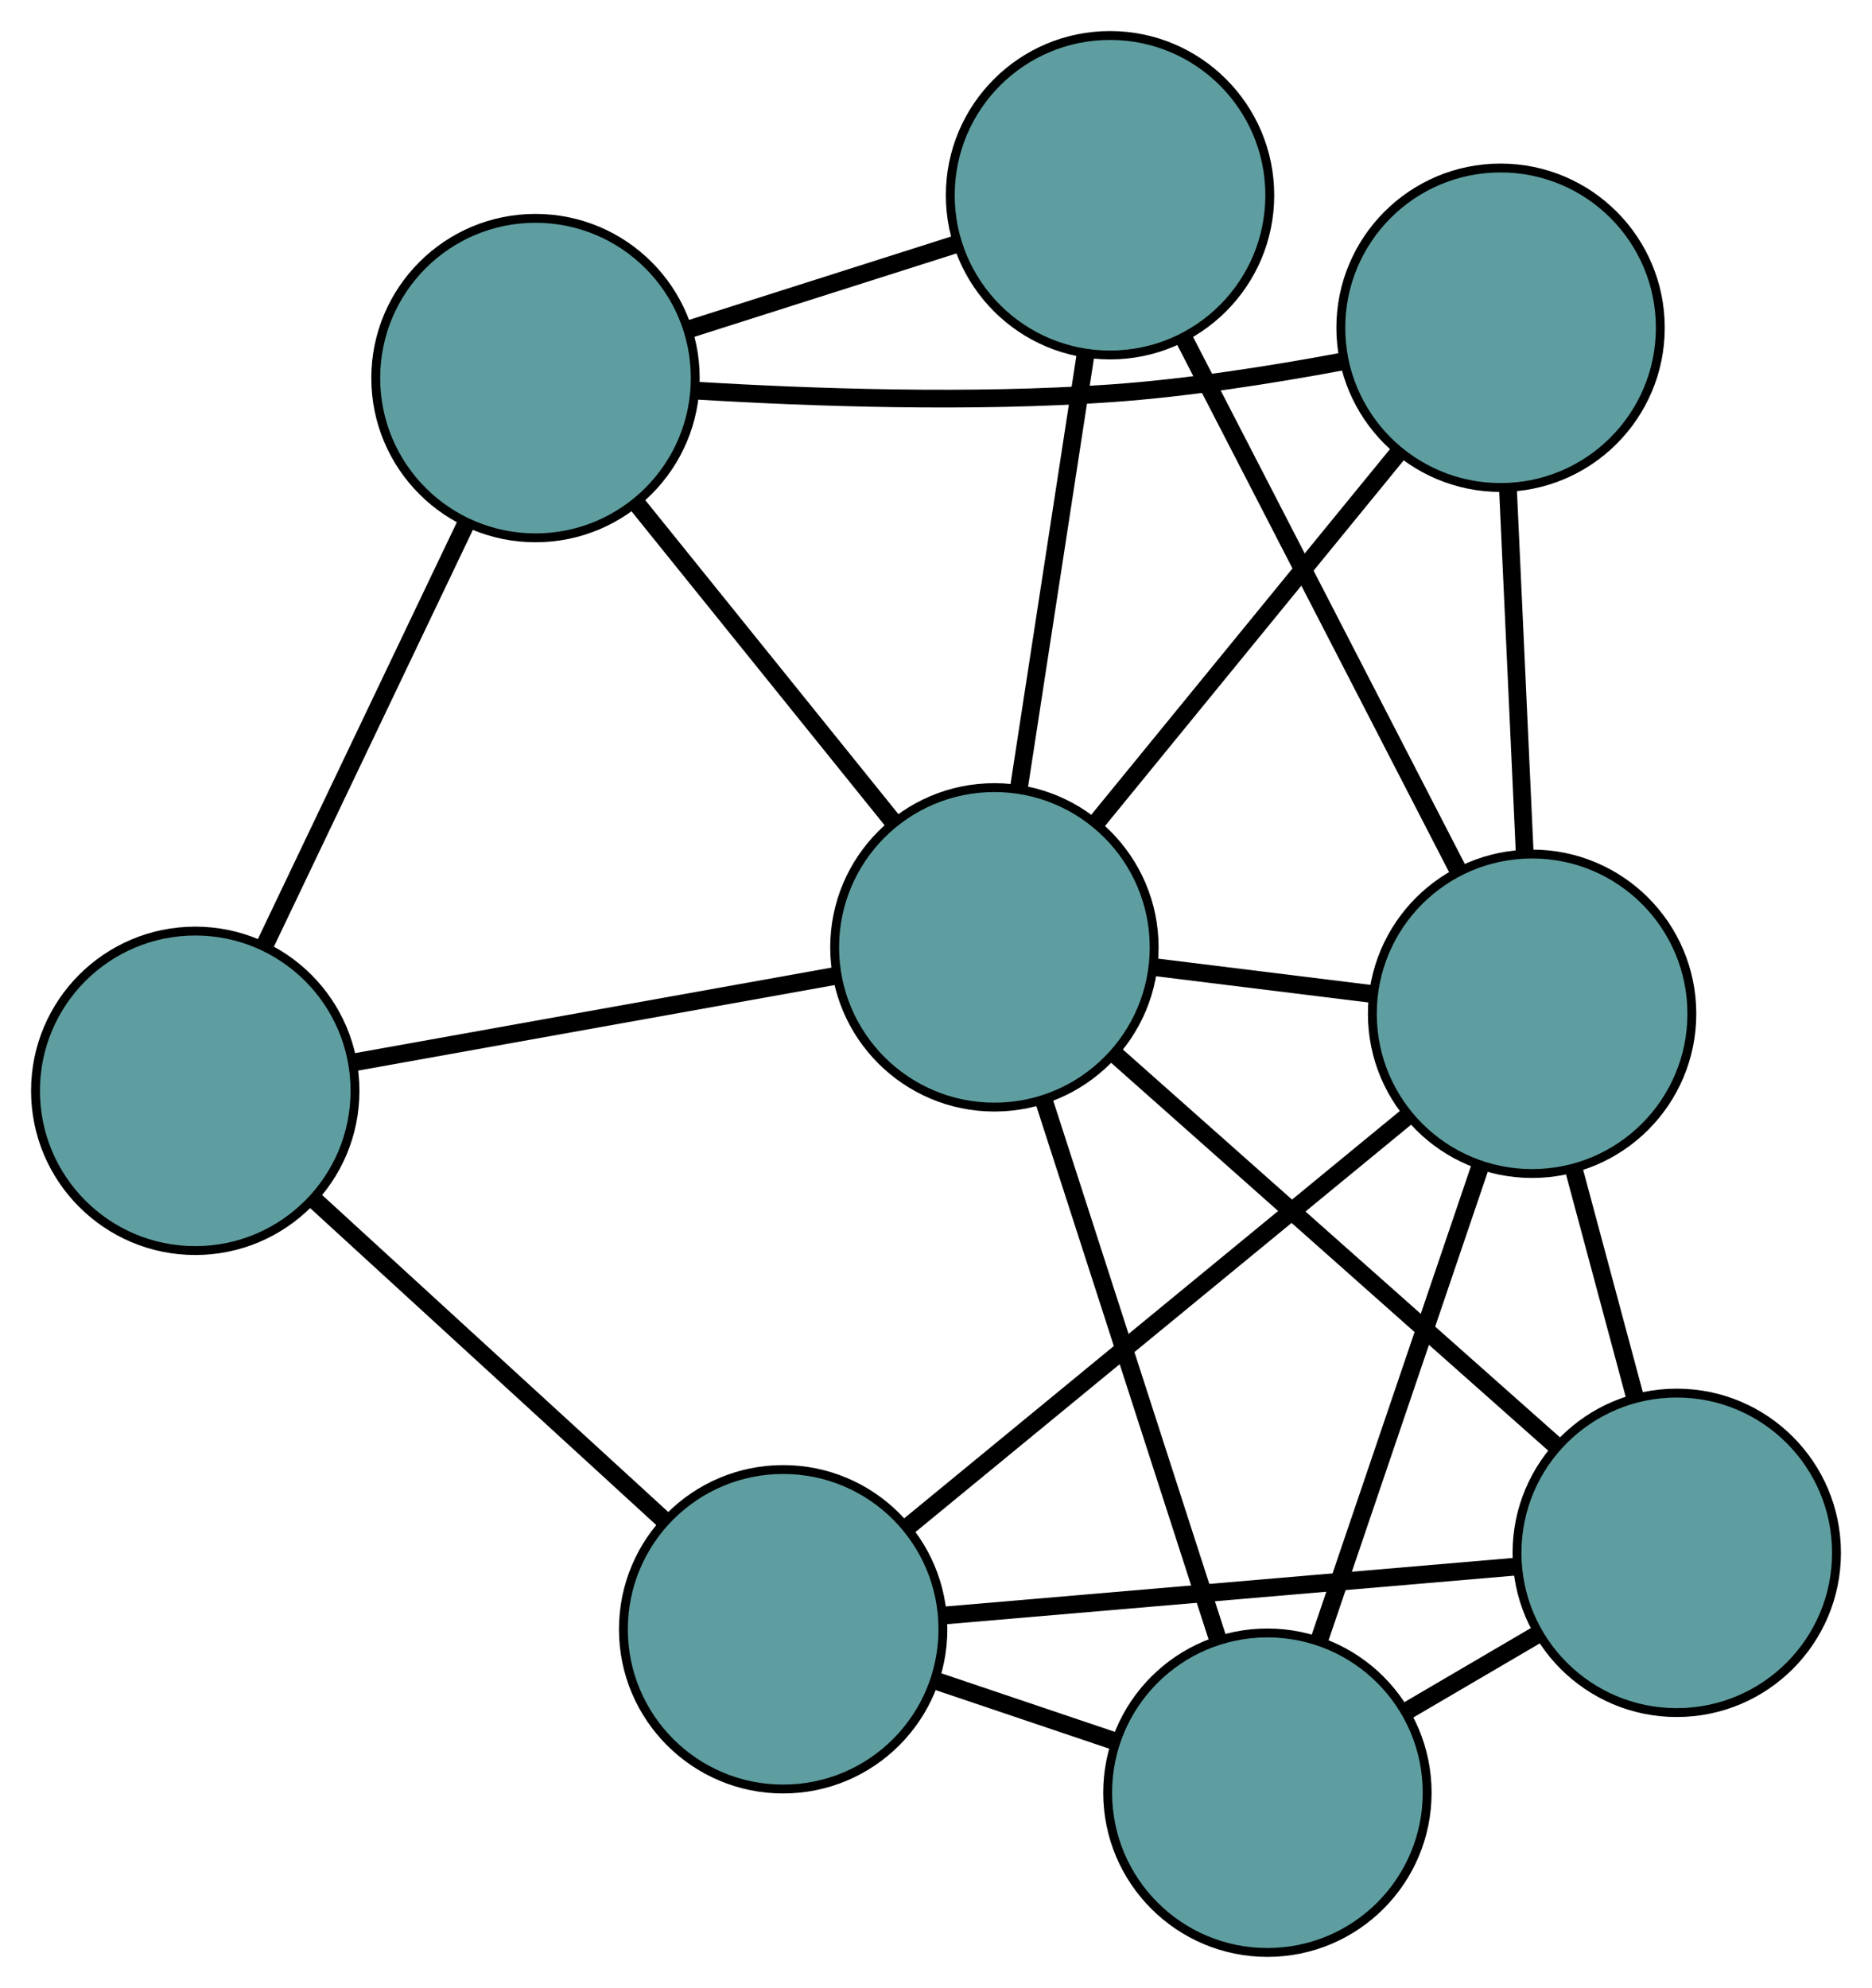 <?xml version="1.0" encoding="UTF-8" standalone="no"?>
<!DOCTYPE svg PUBLIC "-//W3C//DTD SVG 1.1//EN"
 "http://www.w3.org/Graphics/SVG/1.1/DTD/svg11.dtd">
<!-- Generated by graphviz version 2.36.0 (20140111.2315)
 -->
<!-- Title: G Pages: 1 -->
<svg width="100%" height="100%"
 viewBox="0.00 0.00 210.93 224.00" xmlns="http://www.w3.org/2000/svg" xmlns:xlink="http://www.w3.org/1999/xlink">
<g id="graph0" class="graph" transform="scale(1 1) rotate(0) translate(4 220.002)">
<title>G</title>
<!-- 0 -->
<g id="node1" class="node"><title>0</title>
<ellipse fill="cadetblue" stroke="black" cx="138.807" cy="-18" rx="18" ry="18"/>
</g>
<!-- 4 -->
<g id="node5" class="node"><title>4</title>
<ellipse fill="cadetblue" stroke="black" cx="184.93" cy="-45.028" rx="18" ry="18"/>
</g>
<!-- 0&#45;&#45;4 -->
<g id="edge1" class="edge"><title>0&#45;&#45;4</title>
<path fill="none" stroke="black" stroke-width="2" d="M154.422,-27.15C159.231,-29.968 164.523,-33.07 169.331,-35.887"/>
</g>
<!-- 6 -->
<g id="node7" class="node"><title>6</title>
<ellipse fill="cadetblue" stroke="black" cx="84.243" cy="-36.415" rx="18" ry="18"/>
</g>
<!-- 0&#45;&#45;6 -->
<g id="edge2" class="edge"><title>0&#45;&#45;6</title>
<path fill="none" stroke="black" stroke-width="2" d="M121.543,-23.826C115.173,-25.976 107.958,-28.411 101.582,-30.563"/>
</g>
<!-- 7 -->
<g id="node8" class="node"><title>7</title>
<ellipse fill="cadetblue" stroke="black" cx="168.631" cy="-105.769" rx="18" ry="18"/>
</g>
<!-- 0&#45;&#45;7 -->
<g id="edge3" class="edge"><title>0&#45;&#45;7</title>
<path fill="none" stroke="black" stroke-width="2" d="M144.699,-35.34C149.928,-50.727 157.526,-73.088 162.751,-88.465"/>
</g>
<!-- 8 -->
<g id="node9" class="node"><title>8</title>
<ellipse fill="cadetblue" stroke="black" cx="108.046" cy="-113.254" rx="18" ry="18"/>
</g>
<!-- 0&#45;&#45;8 -->
<g id="edge4" class="edge"><title>0&#45;&#45;8</title>
<path fill="none" stroke="black" stroke-width="2" d="M133.165,-35.471C127.615,-52.658 119.19,-78.745 113.652,-95.893"/>
</g>
<!-- 1 -->
<g id="node2" class="node"><title>1</title>
<ellipse fill="cadetblue" stroke="black" cx="18" cy="-97.088" rx="18" ry="18"/>
</g>
<!-- 5 -->
<g id="node6" class="node"><title>5</title>
<ellipse fill="cadetblue" stroke="black" cx="56.338" cy="-177.399" rx="18" ry="18"/>
</g>
<!-- 1&#45;&#45;5 -->
<g id="edge5" class="edge"><title>1&#45;&#45;5</title>
<path fill="none" stroke="black" stroke-width="2" d="M25.758,-113.34C32.366,-127.182 41.818,-146.982 48.46,-160.895"/>
</g>
<!-- 1&#45;&#45;6 -->
<g id="edge6" class="edge"><title>1&#45;&#45;6</title>
<path fill="none" stroke="black" stroke-width="2" d="M31.405,-84.81C42.898,-74.283 59.37,-59.196 70.858,-48.675"/>
</g>
<!-- 1&#45;&#45;8 -->
<g id="edge7" class="edge"><title>1&#45;&#45;8</title>
<path fill="none" stroke="black" stroke-width="2" d="M35.79,-100.282C51.577,-103.116 74.518,-107.234 90.293,-110.066"/>
</g>
<!-- 2 -->
<g id="node3" class="node"><title>2</title>
<ellipse fill="cadetblue" stroke="black" cx="165.078" cy="-183.071" rx="18" ry="18"/>
</g>
<!-- 2&#45;&#45;5 -->
<g id="edge8" class="edge"><title>2&#45;&#45;5</title>
<path fill="none" stroke="black" stroke-width="2" d="M147.229,-179.264C139.292,-177.779 129.809,-176.289 121.173,-175.683 105.448,-174.578 87.532,-175.195 74.524,-175.981"/>
</g>
<!-- 2&#45;&#45;7 -->
<g id="edge9" class="edge"><title>2&#45;&#45;7</title>
<path fill="none" stroke="black" stroke-width="2" d="M165.92,-164.752C166.487,-152.429 167.23,-136.252 167.795,-123.957"/>
</g>
<!-- 2&#45;&#45;8 -->
<g id="edge10" class="edge"><title>2&#45;&#45;8</title>
<path fill="none" stroke="black" stroke-width="2" d="M153.537,-168.943C143.642,-156.83 129.46,-139.468 119.57,-127.361"/>
</g>
<!-- 3 -->
<g id="node4" class="node"><title>3</title>
<ellipse fill="cadetblue" stroke="black" cx="121.074" cy="-198.002" rx="18" ry="18"/>
</g>
<!-- 3&#45;&#45;5 -->
<g id="edge11" class="edge"><title>3&#45;&#45;5</title>
<path fill="none" stroke="black" stroke-width="2" d="M103.726,-192.481C94.438,-189.525 83.03,-185.894 73.734,-182.936"/>
</g>
<!-- 3&#45;&#45;7 -->
<g id="edge12" class="edge"><title>3&#45;&#45;7</title>
<path fill="none" stroke="black" stroke-width="2" d="M129.358,-181.937C138.033,-165.111 151.583,-138.833 160.282,-121.96"/>
</g>
<!-- 3&#45;&#45;8 -->
<g id="edge13" class="edge"><title>3&#45;&#45;8</title>
<path fill="none" stroke="black" stroke-width="2" d="M118.311,-180.029C116.1,-165.647 113.015,-145.576 110.805,-131.201"/>
</g>
<!-- 4&#45;&#45;6 -->
<g id="edge14" class="edge"><title>4&#45;&#45;6</title>
<path fill="none" stroke="black" stroke-width="2" d="M166.929,-43.488C148.715,-41.93 120.707,-39.534 102.427,-37.97"/>
</g>
<!-- 4&#45;&#45;7 -->
<g id="edge15" class="edge"><title>4&#45;&#45;7</title>
<path fill="none" stroke="black" stroke-width="2" d="M180.215,-62.597C178.072,-70.585 175.54,-80.02 173.391,-88.029"/>
</g>
<!-- 4&#45;&#45;8 -->
<g id="edge16" class="edge"><title>4&#45;&#45;8</title>
<path fill="none" stroke="black" stroke-width="2" d="M171.185,-57.225C157.19,-69.644 135.624,-88.782 121.672,-101.162"/>
</g>
<!-- 5&#45;&#45;8 -->
<g id="edge17" class="edge"><title>5&#45;&#45;8</title>
<path fill="none" stroke="black" stroke-width="2" d="M67.814,-163.163C76.383,-152.533 88.041,-138.07 96.603,-127.45"/>
</g>
<!-- 6&#45;&#45;7 -->
<g id="edge18" class="edge"><title>6&#45;&#45;7</title>
<path fill="none" stroke="black" stroke-width="2" d="M98.178,-47.867C113.814,-60.717 139.031,-81.442 154.675,-94.3"/>
</g>
<!-- 7&#45;&#45;8 -->
<g id="edge19" class="edge"><title>7&#45;&#45;8</title>
<path fill="none" stroke="black" stroke-width="2" d="M150.453,-108.015C142.785,-108.962 133.877,-110.062 126.211,-111.01"/>
</g>
</g>
</svg>

